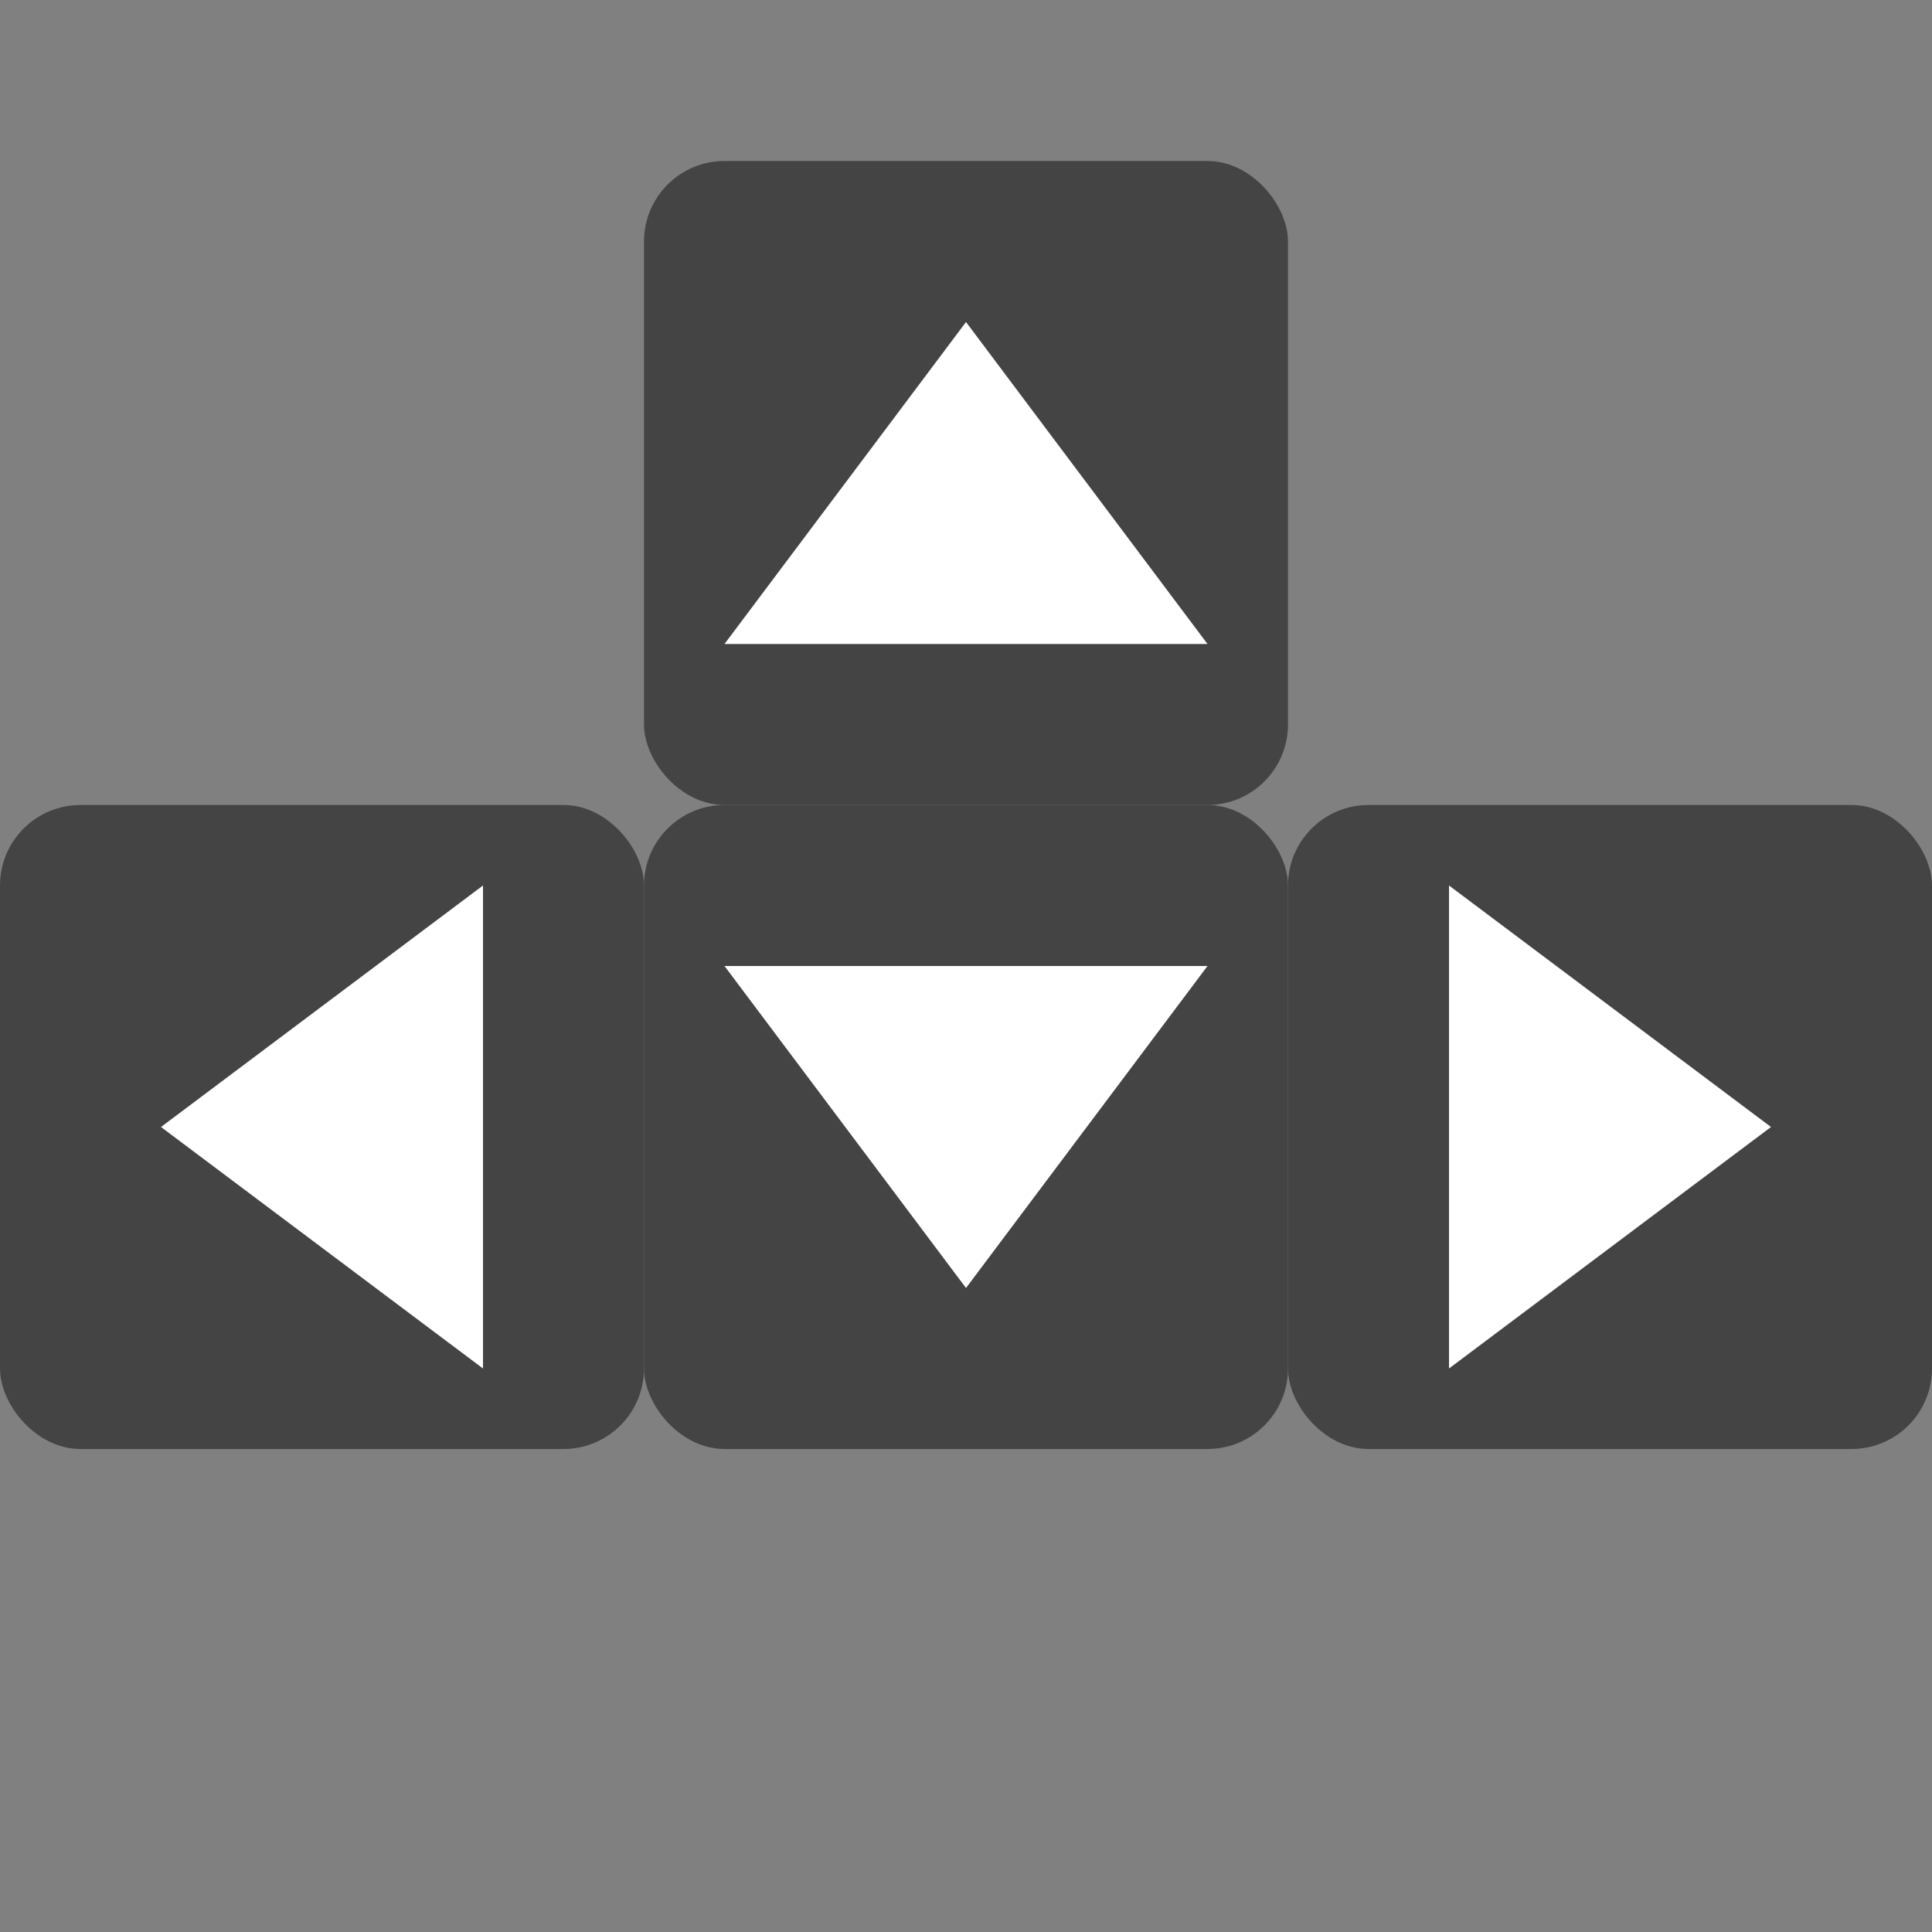 <svg xmlns="http://www.w3.org/2000/svg" viewBox="0 0 120 120">
  <rect x="0" y="0" width="120" height="120" fill="#808080" stroke="none"/>
  <!-- Up Arrow -->
  <rect x="40" y="10" width="40" height="40" rx="5" fill="#444" />
  <polygon points="60,20 45,40 75,40" fill="#fff" />
  
  <!-- Left Arrow -->
  <rect x="0" y="50" width="40" height="40" rx="5" fill="#444" />
  <polygon points="10,70 30,55 30,85" fill="#fff" />
  
  <!-- Down Arrow -->
  <rect x="40" y="50" width="40" height="40" rx="5" fill="#444" />
  <polygon points="60,80 45,60 75,60" fill="#fff" />
  
  <!-- Right Arrow -->
  <rect x="80" y="50" width="40" height="40" rx="5" fill="#444" />
  <polygon points="110,70 90,55 90,85" fill="#fff" />
</svg>
